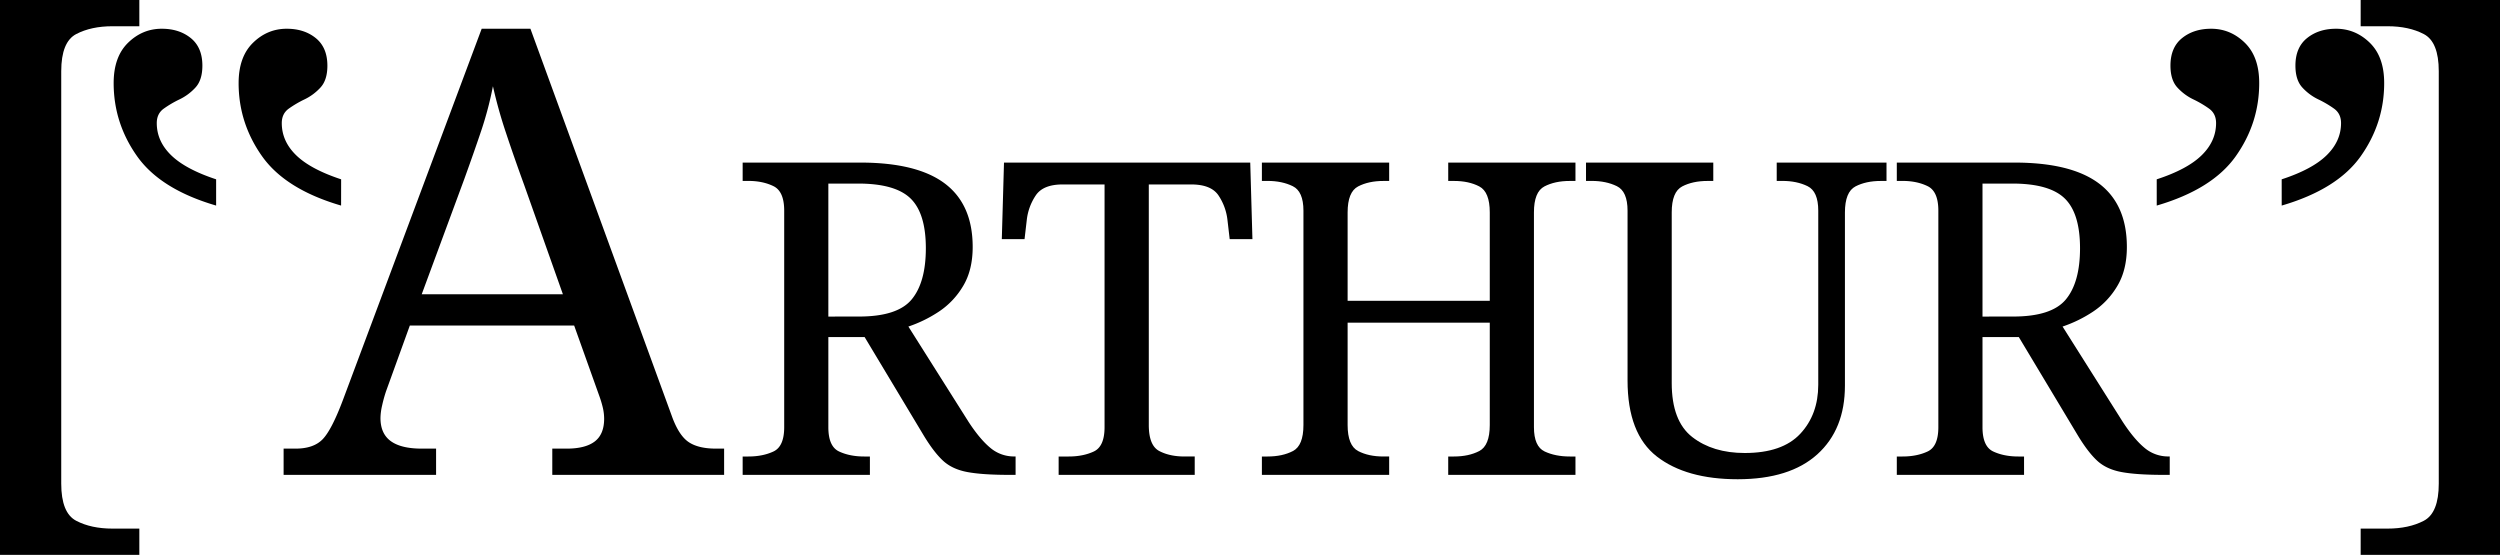 <svg id="Calque_1" data-name="Calque 1" xmlns="http://www.w3.org/2000/svg" viewBox="0 0 2800.76 621.6"><path d="M0,621.6V0H156.1V29.4H126q-23.81,0-40.6,8.75T68.6,79.8v462q0,32.9,16.8,41.65T126,592.2h30.1v29.4Z"/><path d="M382.13,230.3q-62.29-18.2-88.55-55.3T267.33,93.1q0-29.4,16.1-45.15t37.8-15.75q19.61,0,32.55,10.5t13,30.8q0,16.11-7.7,24.5a58.36,58.36,0,0,1-17.85,13.3,117.9,117.9,0,0,0-17.85,10.5q-7.69,5.61-7.7,16.1,0,20.31,16.1,36t50.4,27Zm-140,0q-62.3-18.2-88.55-55.3T127.33,93.1q0-29.4,16.1-45.15t37.8-15.75q19.61,0,32.55,10.5t12.95,30.8q0,16.11-7.7,24.5a58.36,58.36,0,0,1-17.85,13.3,117.9,117.9,0,0,0-17.85,10.5q-7.7,5.61-7.7,16.1,0,20.31,16.1,36t50.4,27Z"/><path d="M317.73,532V502.6H331q20.3,0,30.45-10.5T384.23,448L539.63,32.2h54.6L752.44,465.5q7.68,21.71,18.54,29.4t31.15,7.7h9.1V532H618.73V502.6h16.1q21,0,31.5-8.05T676.83,469a55.77,55.77,0,0,0-1.39-11.9,118.28,118.28,0,0,0-4.21-14l-28-78.4H459.13l-26.6,73.5A156.6,156.6,0,0,0,428,454.65a65.88,65.88,0,0,0-1.75,13.65q0,17.51,11.55,25.9t34.66,8.4h16.09V532ZM472.44,329.7H630.63l-43.4-122.5Q576,176.4,566.94,149.1a525.59,525.59,0,0,1-14.71-52.5,386.07,386.07,0,0,1-12.6,48.3q-7.71,23.1-19.6,56Z"/><path d="M832,532V511.42h6.37q16.17,0,28.17-5.63t12-27.2V236q0-21.56-12-27.44t-28.17-5.88H832V182.14H963.77q63.69,0,94.81,23.52t31.12,71q0,26-10.78,43.85a88,88,0,0,1-27.2,28.67,146,146,0,0,1-34.05,16.66l67.13,106.33q12.73,19.61,24.5,29.4a40.86,40.86,0,0,0,27,9.8h1.47V532h-6.86q-30.39,0-47.29-3.19t-27.19-12.73q-10.29-9.56-21.56-28.18L968.67,377.65H928V478.59q0,21.57,12,27.2t28.18,5.63h6.37V532ZM962.3,354.62q43.11,0,59-19.11t15.93-57.33q0-39.19-17.15-55.86t-58.8-16.66H928v149Z"/><path d="M1186,532V511.42h11.27q16.17,0,28.17-5.63t12-27.2V206.64h-47q-21.57,0-29.89,12a61.38,61.38,0,0,0-10.29,28.17l-2.45,21.07h-25.48l2.45-85.75h275.87l2.45,85.75h-25.48l-2.45-21.07a61.61,61.61,0,0,0-10.29-28.17q-8.34-12-30.38-12H1287v269.5q0,23,11.76,29.16t28.42,6.12h11.27V532Z"/><path d="M1413.7,532V511.42h6.37q16.65,0,28.42-6.12t11.76-29.16V236q0-21.56-12-27.44t-28.18-5.88h-6.37V182.14h142.59v20.58h-6.37q-16.67,0-28.42,6.13T1509.74,238v99H1669V238q0-23-11.76-29.15t-28.42-6.13h-6.37V182.14H1765v20.58h-6.37q-16.67,0-28.42,6.13T1718.48,238V478.59q0,21.57,12,27.2t28.17,5.63H1765V532H1622.44V511.42h6.37q16.65,0,28.42-6.12T1669,476.14V361.48H1509.74V476.14q0,23,11.76,29.16t28.42,6.12h6.37V532Z"/><path d="M1946.83,536.9q-57.82,0-90.65-25.48t-32.83-85.26V236q0-21.56-12-27.44t-28.17-5.88h-6.37V182.14h142.59v20.58H1913q-16.66,0-28.42,6.13T1872.84,238V429.1q0,42.63,23,60.52t58.8,17.88q42.13,0,62.23-21.56T2037,431.06V236q0-21.56-12-27.44t-28.17-5.88h-6.37V182.14h123v20.58h-6.37q-16.67,0-28.42,6.13T2066.88,238V432q0,49-30.87,76.93T1946.83,536.9Z"/><path d="M2125,532V511.42h6.37q16.17,0,28.17-5.63t12-27.2V236q0-21.56-12-27.44t-28.17-5.88H2125V182.14h131.81q63.69,0,94.81,23.52t31.12,71q0,26-10.78,43.85a87.91,87.91,0,0,1-27.2,28.67,145.84,145.84,0,0,1-34.05,16.66l67.13,106.33q12.74,19.61,24.5,29.4a40.86,40.86,0,0,0,26.95,9.8h1.47V532h-6.86q-30.39,0-47.29-3.19t-27.19-12.73q-10.29-9.56-21.56-28.18l-66.15-110.25H2221V478.59q0,21.57,12,27.2t28.18,5.63h6.37V532Zm130.34-177.38q43.11,0,59-19.11t15.93-57.33q0-39.19-17.15-55.86t-58.8-16.66H2221v149Z"/><path d="M2644.66,621.6V592.2h30.1q23.79,0,40.6-8.75t16.8-41.65V79.8q0-32.89-16.8-41.65t-40.6-8.75h-30.1V0h156.1V621.6Z"/><path d="M2416.18,200.9q34.29-11.19,50.4-27t16.1-36q0-10.5-7.7-16.1a117.4,117.4,0,0,0-17.85-10.5A58.36,58.36,0,0,1,2439.28,98q-7.71-8.4-7.7-24.5,0-20.3,13-30.8t32.55-10.5q21.69,0,37.8,15.75T2531,93.1q0,44.81-26.25,81.9t-88.55,55.3Zm140,0q34.29-11.19,50.4-27t16.1-36q0-10.5-7.7-16.1a117.4,117.4,0,0,0-17.85-10.5A58.36,58.36,0,0,1,2579.28,98q-7.71-8.4-7.7-24.5,0-20.3,13-30.8t32.55-10.5q21.69,0,37.8,15.75T2671,93.1q0,44.81-26.25,81.9t-88.55,55.3Z"/></svg>